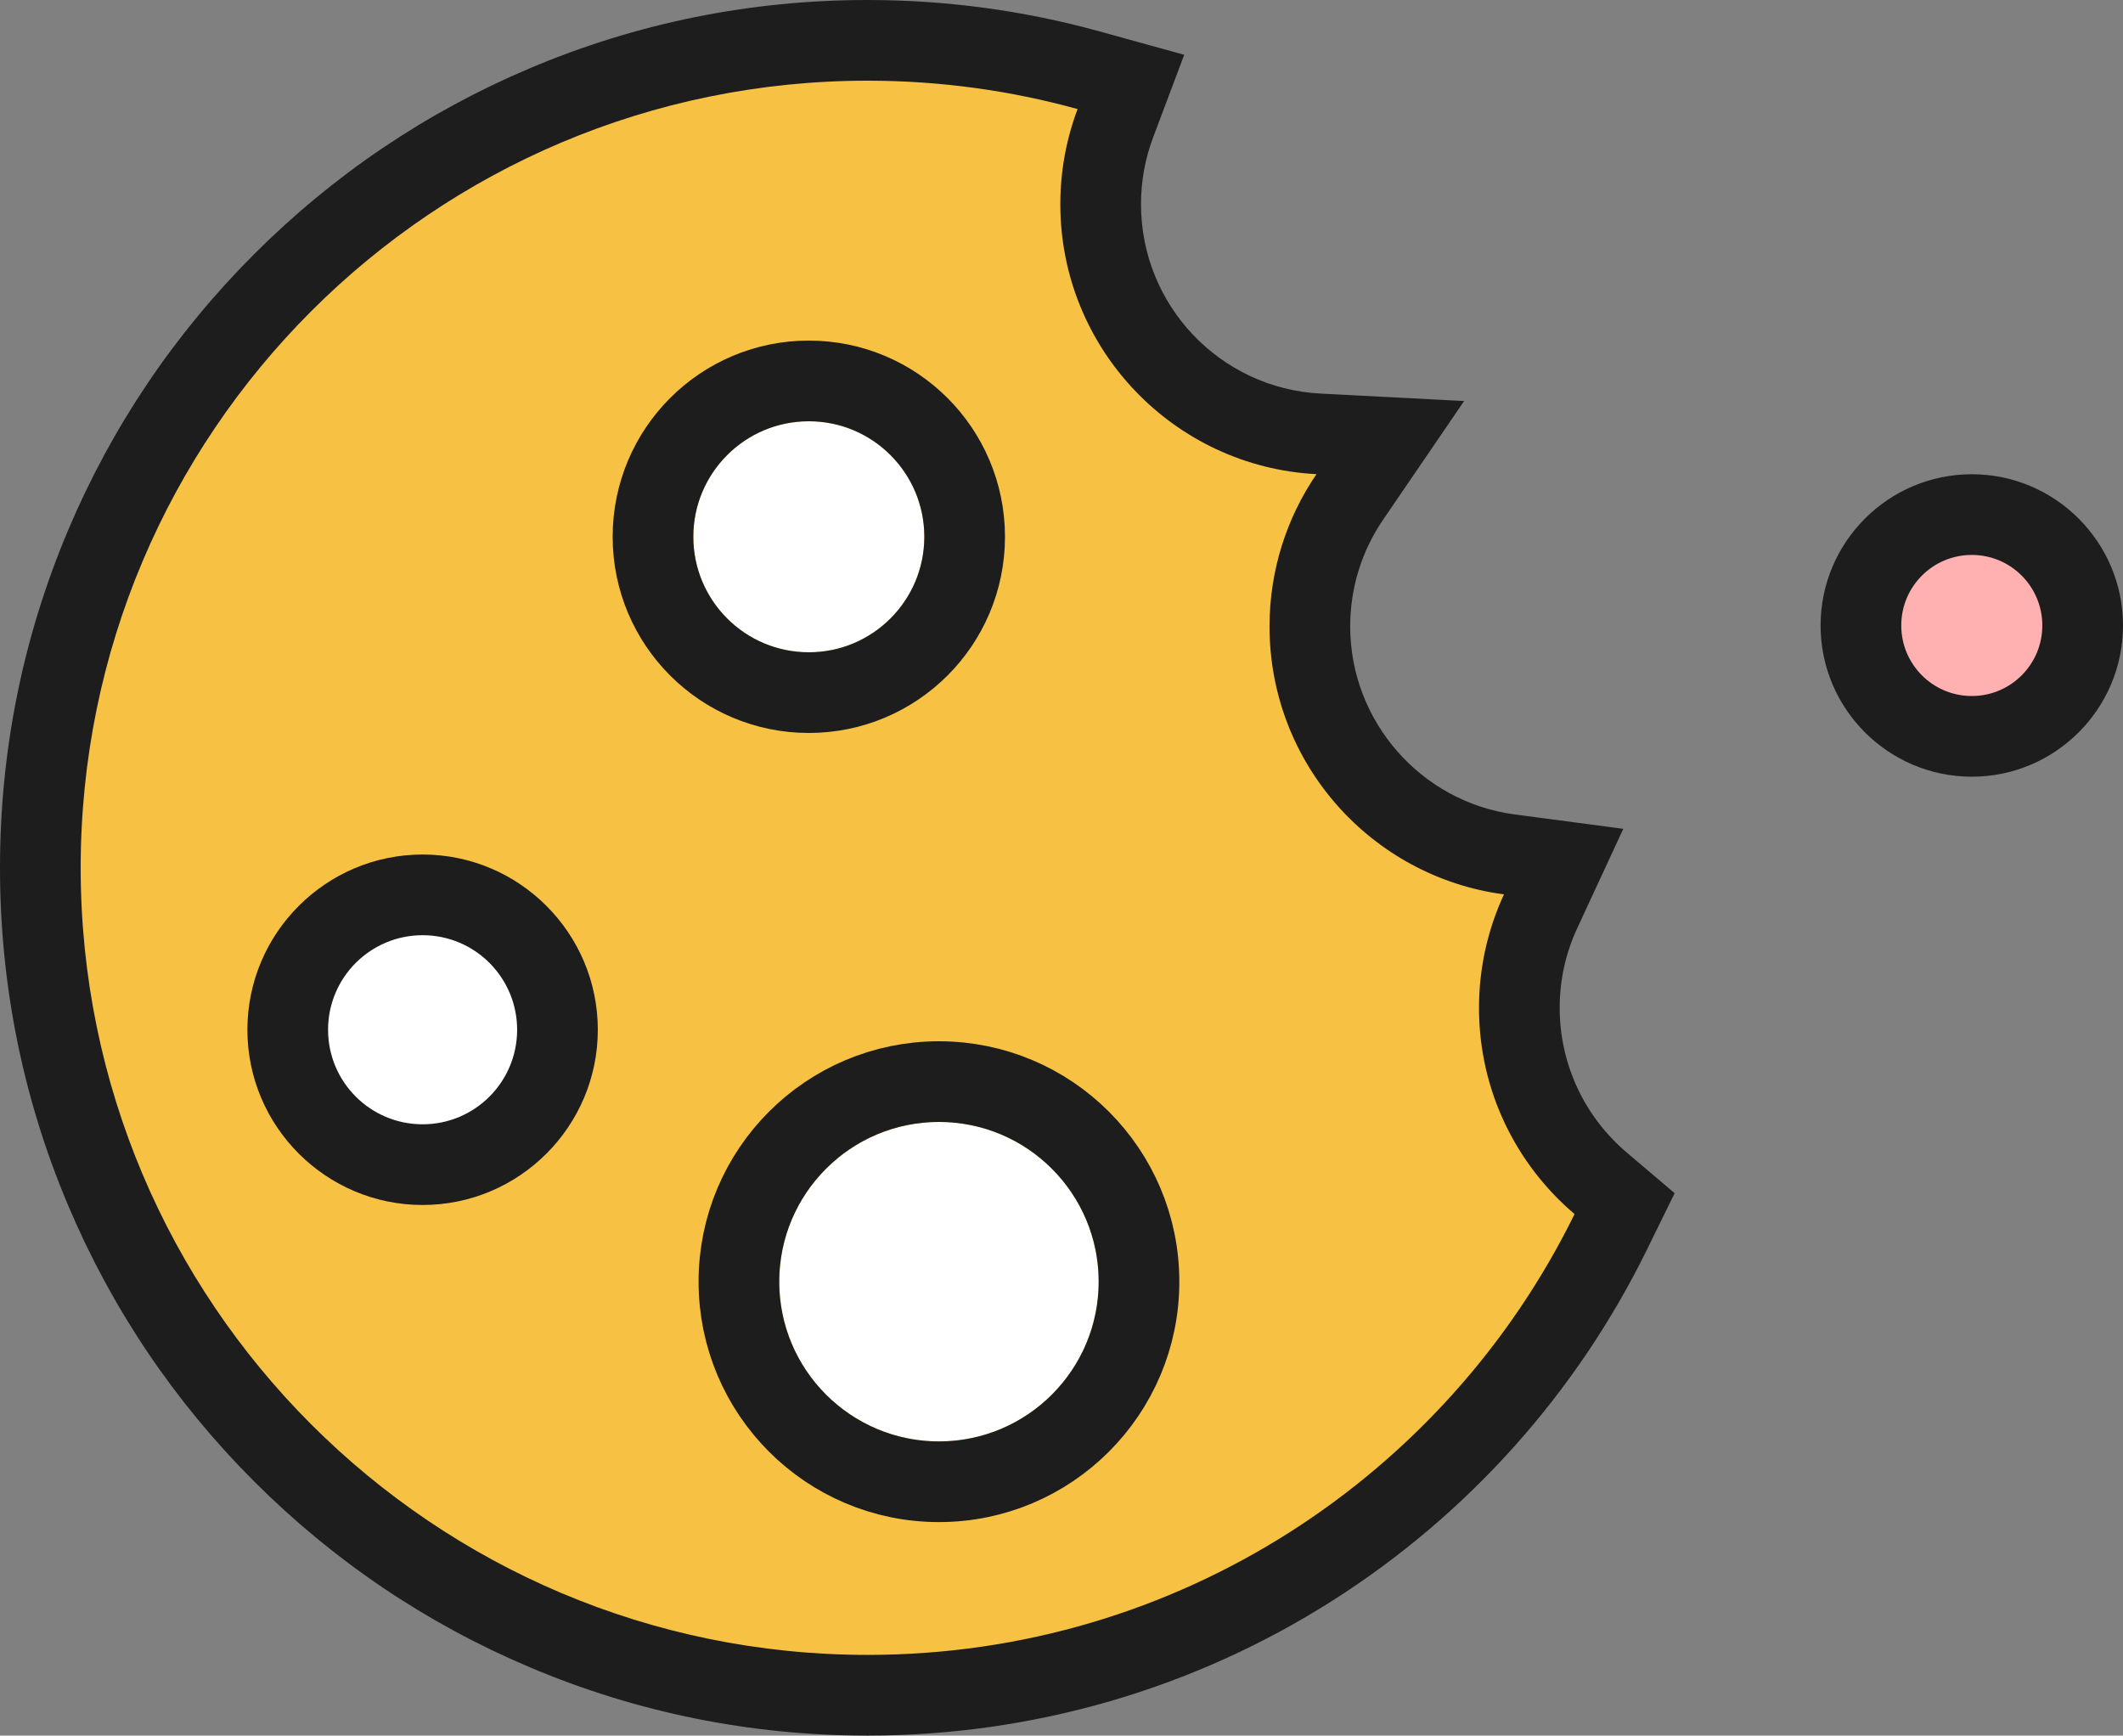 <svg xmlns="http://www.w3.org/2000/svg" width="52.63" height="43.02" viewBox="0 0 52.63 43.02">
  <rect x="0" y="0" width="52.63" height="43.02" fill="#808080" stroke="none"/>
  <g id="illustration_cookie" transform="translate(2 2)">
    <g id="Group_17410" data-name="Group 17410" transform="translate(-0.088 -0.088)">
      <g id="Path_78591" data-name="Path 78591" transform="translate(-0.392 -0.393)" fill="#f7c243" stroke-linecap="round">
        <path d="M 19.99 40.501 C 17.221 40.501 14.535 39.958 12.006 38.888 C 9.564 37.855 7.37 36.377 5.487 34.493 C 3.604 32.61 2.125 30.417 1.092 27.974 C 0.022 25.445 -0.52 22.759 -0.52 19.991 C -0.52 17.222 0.022 14.536 1.092 12.007 C 2.125 9.565 3.604 7.372 5.487 5.488 C 7.37 3.605 9.564 2.126 12.006 1.093 C 14.535 0.023 17.221 -0.519 19.99 -0.519 C 21.843 -0.519 23.684 -0.27 25.46 0.22 L 26.515 0.512 L 26.13 1.536 C 25.889 2.178 25.766 2.853 25.766 3.542 C 25.766 6.578 28.139 9.079 31.168 9.236 L 32.946 9.328 L 31.942 10.798 C 31.294 11.747 30.952 12.857 30.952 14.009 C 30.952 16.856 33.077 19.285 35.896 19.659 L 37.243 19.838 L 36.671 21.071 C 36.322 21.825 36.145 22.63 36.145 23.464 C 36.145 25.14 36.879 26.725 38.161 27.812 L 38.754 28.316 L 38.411 29.015 C 36.746 32.408 34.178 35.276 30.983 37.308 C 27.7 39.397 23.899 40.501 19.99 40.501 Z" stroke="none"/>
        <path d="M 19.99 39.501 C 27.685 39.501 34.338 35.045 37.514 28.574 C 36.065 27.345 35.145 25.512 35.145 23.464 C 35.145 22.459 35.368 21.506 35.764 20.65 C 32.484 20.215 29.952 17.409 29.952 14.009 C 29.952 12.609 30.382 11.309 31.116 10.234 C 27.579 10.051 24.766 7.125 24.766 3.542 C 24.766 2.712 24.918 1.918 25.194 1.184 C 23.537 0.727 21.792 0.481 19.99 0.481 C 9.215 0.481 0.48 9.216 0.48 19.991 C 0.48 30.766 9.215 39.501 19.99 39.501 M 19.99 41.501 C 17.087 41.501 14.27 40.932 11.617 39.809 C 9.055 38.726 6.755 37.175 4.78 35.201 C 2.805 33.226 1.255 30.926 0.171 28.364 C -0.951 25.711 -1.52 22.894 -1.52 19.991 C -1.52 17.088 -0.951 14.271 0.171 11.618 C 1.255 9.056 2.805 6.756 4.78 4.781 C 6.755 2.806 9.055 1.256 11.617 0.172 C 14.27 -0.95 17.087 -1.519 19.99 -1.519 C 21.933 -1.519 23.863 -1.258 25.726 -0.744 L 27.837 -0.161 L 27.066 1.888 C 26.867 2.417 26.766 2.973 26.766 3.542 C 26.766 6.045 28.722 8.108 31.22 8.237 L 34.776 8.421 L 32.768 11.362 C 32.234 12.144 31.952 13.059 31.952 14.009 C 31.952 16.357 33.704 18.359 36.027 18.668 L 38.722 19.025 L 37.579 21.491 C 37.291 22.112 37.145 22.776 37.145 23.464 C 37.145 24.846 37.751 26.153 38.808 27.049 L 39.995 28.057 L 39.309 29.455 C 37.563 33.013 34.869 36.021 31.52 38.152 C 28.076 40.343 24.089 41.501 19.99 41.501 Z" stroke="none" fill="#1d1d1d"/>
      </g>
      <g id="Ellipse_2500" data-name="Ellipse 2500" transform="translate(17.406 25.898)" fill="#fff" stroke="#1d1d1d" stroke-linecap="round" stroke-width="2">
        <circle cx="3.959" cy="3.959" r="3.959" stroke="none"/>
        <circle cx="3.959" cy="3.959" r="4.959" fill="none"/>
      </g>
      <g id="Ellipse_2501" data-name="Ellipse 2501" transform="translate(15.276 8.53)" fill="#fff" stroke="#1d1d1d" stroke-linecap="round" stroke-width="2">
        <circle cx="2.863" cy="2.863" r="2.863" stroke="none"/>
        <circle cx="2.863" cy="2.863" r="3.863" fill="none"/>
      </g>
      <g id="Path_78592" data-name="Path 78592" transform="translate(-27.768 -94.943)" fill="#fff" stroke-linecap="round">
        <path d="M 36.333 121.899 C 34.489 121.899 32.989 120.399 32.989 118.556 C 32.989 116.712 34.489 115.212 36.333 115.212 C 38.176 115.212 39.676 116.712 39.676 118.556 C 39.676 120.399 38.176 121.899 36.333 121.899 Z" stroke="none"/>
        <path d="M 36.333 116.212 C 35.038 116.212 33.989 117.261 33.989 118.556 C 33.989 119.85 35.038 120.899 36.333 120.899 C 37.627 120.899 38.676 119.85 38.676 118.556 C 38.676 117.261 37.627 116.212 36.333 116.212 M 36.333 114.212 C 38.728 114.212 40.676 116.16 40.676 118.556 C 40.676 120.951 38.728 122.899 36.333 122.899 C 33.937 122.899 31.989 120.951 31.989 118.556 C 31.989 116.16 33.937 114.212 36.333 114.212 Z" stroke="none" fill="#1d1d1d"/>
      </g>
      <g id="Path_78593" data-name="Path 78593" transform="translate(11.232 -104.369)" fill="#ffb1b1" stroke-linecap="round">
        <path d="M 35.738 120.709 C 34.222 120.709 32.989 119.476 32.989 117.961 C 32.989 116.445 34.222 115.212 35.738 115.212 C 37.253 115.212 38.486 116.445 38.486 117.961 C 38.486 119.476 37.253 120.709 35.738 120.709 Z" stroke="none"/>
        <path d="M 35.738 116.212 C 34.772 116.212 33.989 116.995 33.989 117.961 C 33.989 118.926 34.772 119.709 35.738 119.709 C 36.703 119.709 37.486 118.926 37.486 117.961 C 37.486 116.995 36.703 116.212 35.738 116.212 M 35.738 114.212 C 37.805 114.212 39.486 115.894 39.486 117.961 C 39.486 120.028 37.805 121.709 35.738 121.709 C 33.671 121.709 31.989 120.028 31.989 117.961 C 31.989 115.894 33.671 114.212 35.738 114.212 Z" stroke="none" fill="#1d1d1d"/>
      </g>
    </g>
  </g>
</svg>
